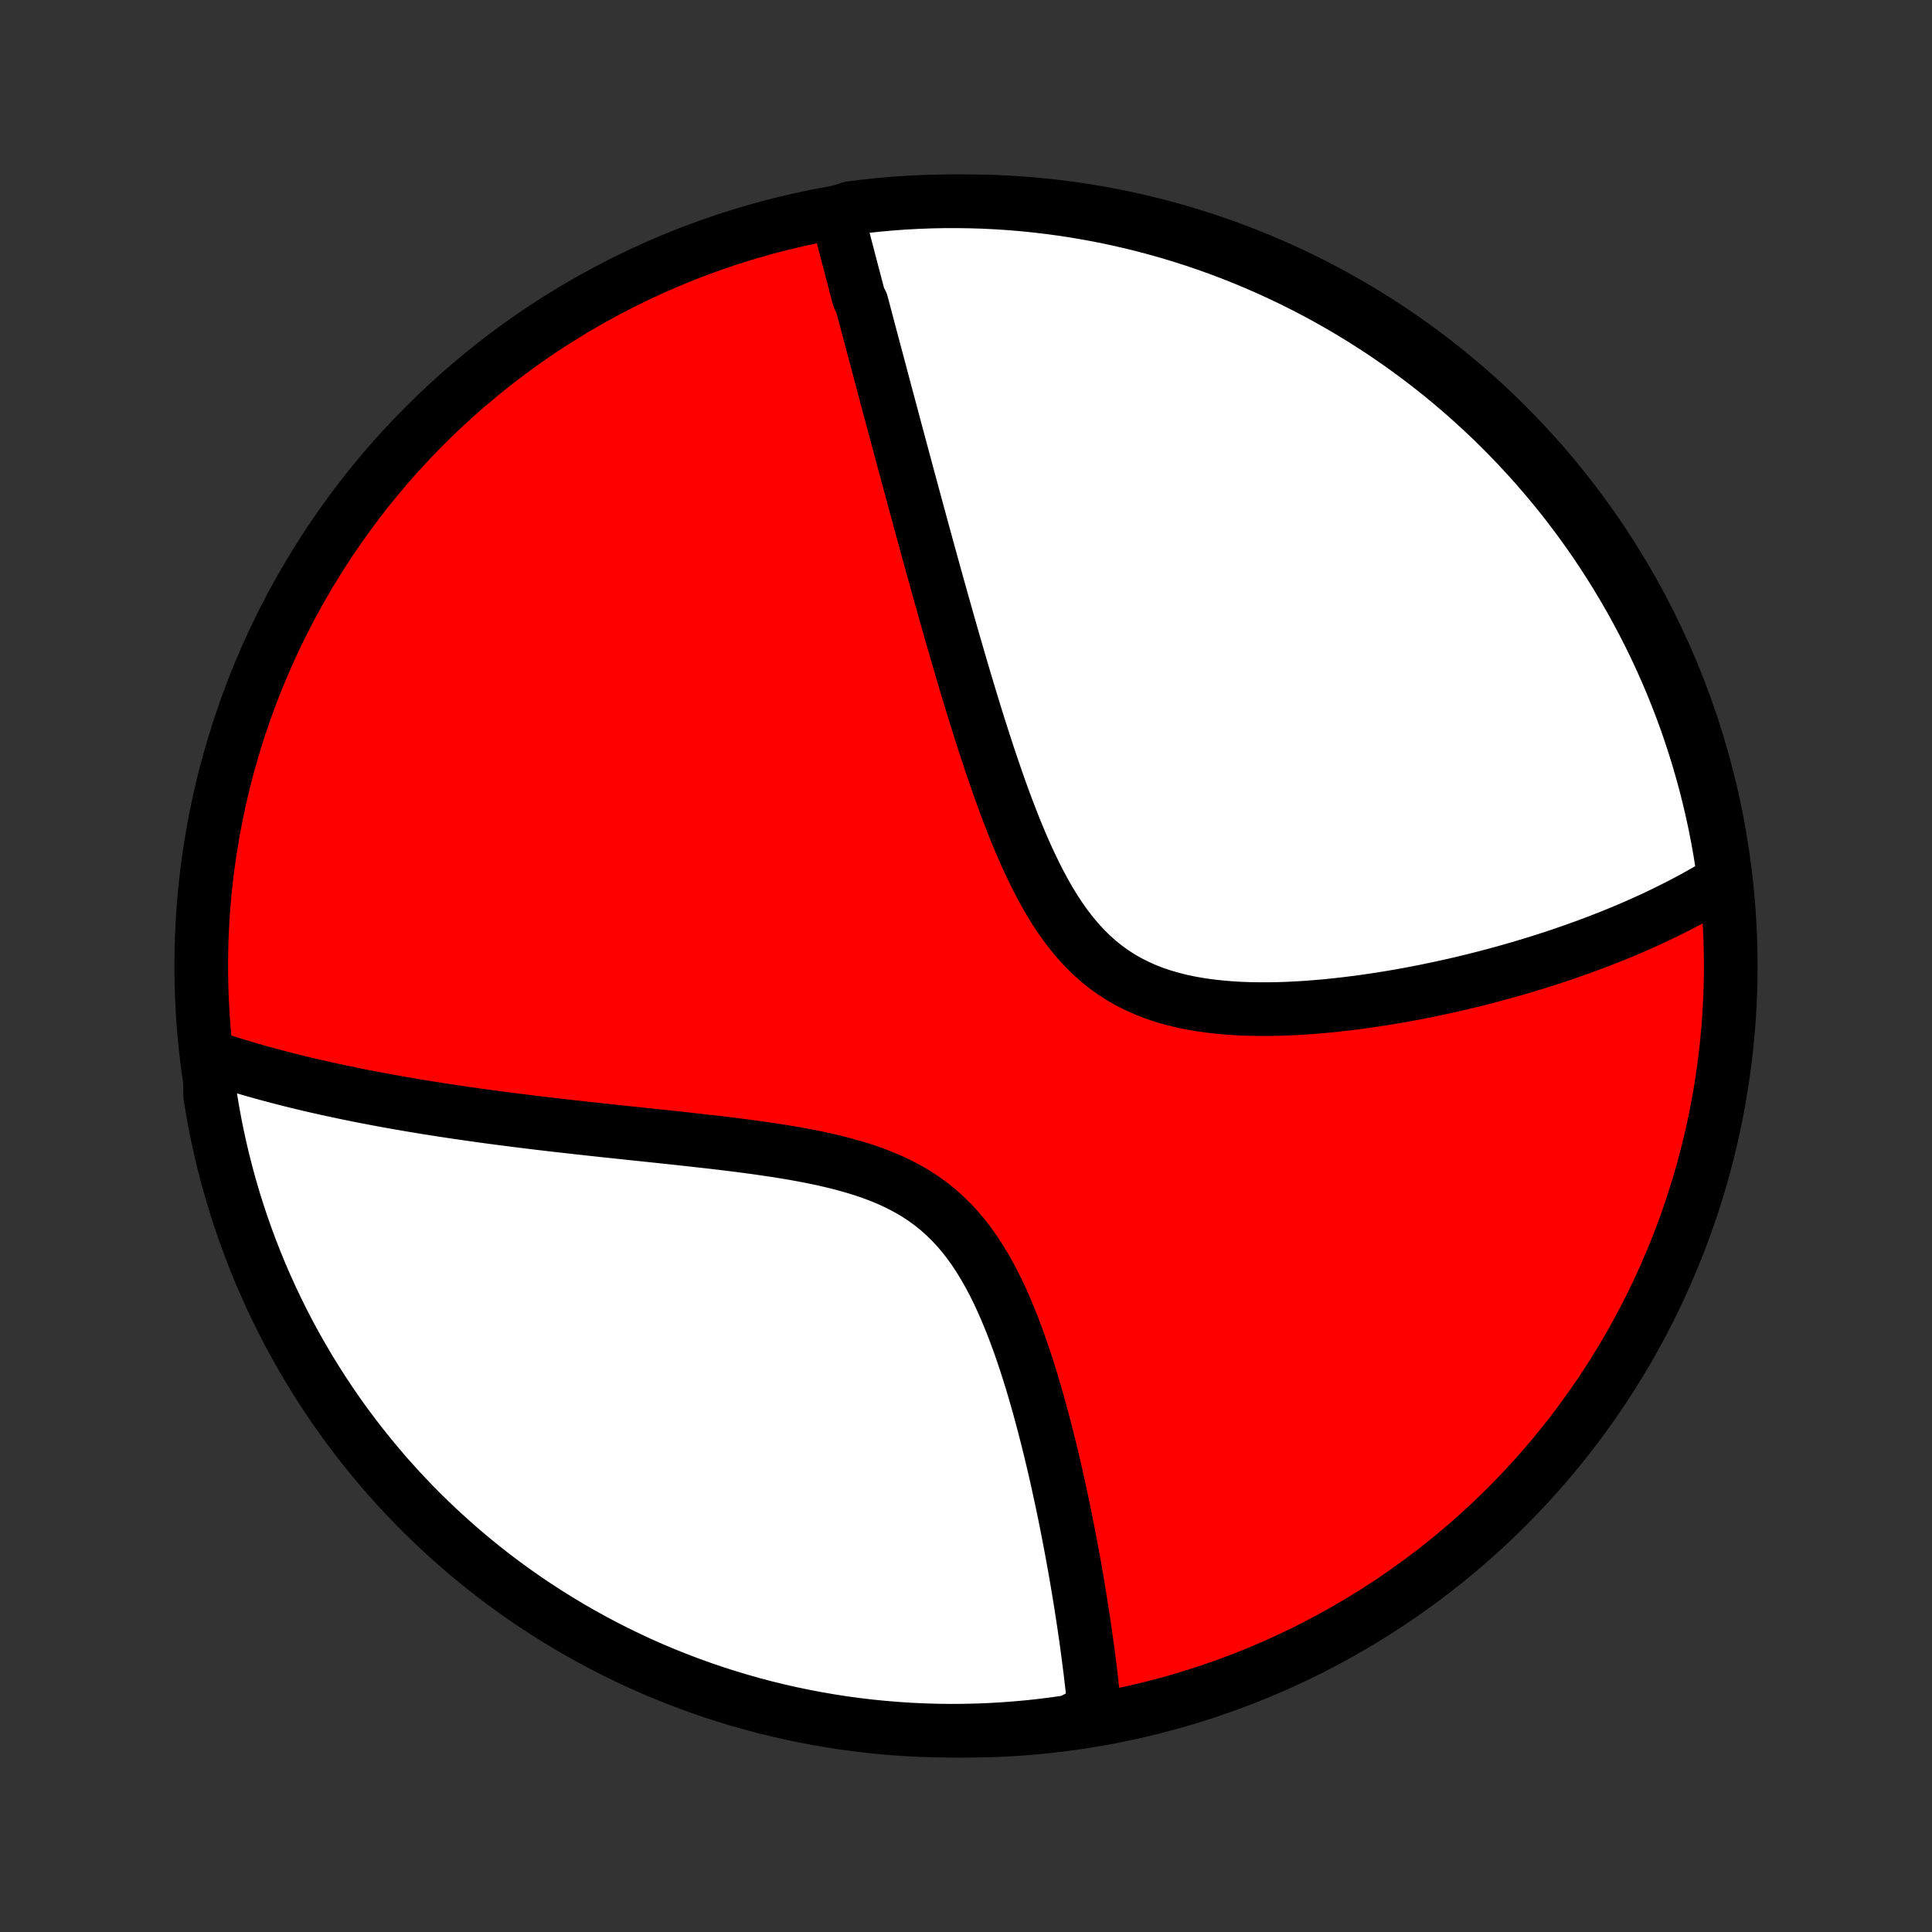 <?xml version="1.0" encoding="utf-8" standalone="no"?>
<!DOCTYPE svg PUBLIC "-//W3C//DTD SVG 1.1//EN"
  "http://www.w3.org/Graphics/SVG/1.1/DTD/svg11.dtd">
<!-- Created with matplotlib (http://matplotlib.org/) -->
<svg height="72pt" version="1.1" viewBox="0 0 72 72" width="72pt" xmlns="http://www.w3.org/2000/svg" xmlns:xlink="http://www.w3.org/1999/xlink">
 <rect x="0" y="0" width="72" height="72" fill="#333333" stroke="none"/>
 <defs>
  <style type="text/css">
*{stroke-linecap:butt;stroke-linejoin:round;}
  </style>
 </defs>
 <g id="figure_1">
  <g id="patch_1">
   <path d="
M0 72
L72 72
L72 0
L0 0
z
" style="fill:none;"/>
  </g>
  <g id="axes_1">
   <g id="PatchCollection_1">
    <defs>
     <path d="
M36 -7.5
C43.558 -7.5 50.808 -10.503 56.153 -15.848
C61.497 -21.192 64.5 -28.442 64.5 -36
C64.5 -43.558 61.497 -50.808 56.153 -56.153
C50.808 -61.497 43.558 -64.5 36 -64.5
C28.442 -64.5 21.192 -61.497 15.848 -56.153
C10.503 -50.808 7.5 -43.558 7.5 -36
C7.5 -28.442 10.503 -21.192 15.848 -15.848
C21.192 -10.503 28.442 -7.5 36 -7.5
z
" id="C0_0_a811fe30f3"/>
     <path d="
M31.18 -64.075
L31.227 -63.892
L31.275 -63.709
L31.322 -63.526
L31.369 -63.342
L31.417 -63.158
L31.465 -62.974
L31.513 -62.789
L31.562 -62.604
L31.61 -62.418
L31.659 -62.231
L31.708 -62.044
L31.757 -61.856
L31.807 -61.668
L31.856 -61.479
L31.906 -61.289
L31.956 -61.098
L32.007 -60.907
L32.108 -60.714
L32.159 -60.521
L32.211 -60.327
L32.262 -60.132
L32.314 -59.935
L32.367 -59.738
L32.419 -59.54
L32.472 -59.34
L32.526 -59.139
L32.579 -58.937
L32.633 -58.734
L32.688 -58.529
L32.743 -58.323
L32.798 -58.115
L32.853 -57.906
L32.91 -57.695
L32.966 -57.483
L33.023 -57.268
L33.081 -57.053
L33.139 -56.835
L33.198 -56.615
L33.257 -56.394
L33.317 -56.171
L33.377 -55.945
L33.438 -55.718
L33.499 -55.488
L33.562 -55.256
L33.624 -55.022
L33.688 -54.785
L33.752 -54.547
L33.817 -54.305
L33.883 -54.061
L33.95 -53.815
L34.017 -53.566
L34.085 -53.314
L34.154 -53.059
L34.224 -52.802
L34.295 -52.542
L34.366 -52.279
L34.439 -52.013
L34.513 -51.743
L34.587 -51.471
L34.663 -51.196
L34.74 -50.917
L34.818 -50.635
L34.897 -50.35
L34.977 -50.061
L35.059 -49.77
L35.142 -49.474
L35.226 -49.176
L35.311 -48.874
L35.398 -48.569
L35.486 -48.26
L35.576 -47.948
L35.668 -47.633
L35.761 -47.314
L35.855 -46.992
L35.952 -46.666
L36.05 -46.338
L36.15 -46.006
L36.252 -45.672
L36.356 -45.334
L36.462 -44.994
L36.571 -44.651
L36.682 -44.306
L36.795 -43.959
L36.911 -43.61
L37.03 -43.259
L37.152 -42.907
L37.276 -42.553
L37.404 -42.2
L37.536 -41.846
L37.672 -41.492
L37.811 -41.138
L37.955 -40.786
L38.104 -40.436
L38.257 -40.089
L38.417 -39.745
L38.581 -39.405
L38.753 -39.069
L38.931 -38.74
L39.116 -38.417
L39.309 -38.102
L39.511 -37.796
L39.721 -37.499
L39.941 -37.213
L40.17 -36.939
L40.409 -36.678
L40.658 -36.429
L40.918 -36.196
L41.188 -35.977
L41.469 -35.773
L41.759 -35.585
L42.06 -35.413
L42.37 -35.256
L42.688 -35.114
L43.014 -34.987
L43.348 -34.875
L43.688 -34.777
L44.034 -34.691
L44.385 -34.618
L44.74 -34.557
L45.098 -34.507
L45.459 -34.467
L45.822 -34.436
L46.186 -34.413
L46.551 -34.399
L46.916 -34.393
L47.281 -34.393
L47.645 -34.399
L48.007 -34.412
L48.368 -34.43
L48.727 -34.452
L49.084 -34.48
L49.438 -34.511
L49.789 -34.547
L50.137 -34.586
L50.482 -34.629
L50.824 -34.674
L51.161 -34.723
L51.495 -34.774
L51.826 -34.827
L52.152 -34.883
L52.475 -34.941
L52.793 -35.001
L53.108 -35.063
L53.418 -35.127
L53.724 -35.192
L54.026 -35.258
L54.324 -35.326
L54.618 -35.396
L54.908 -35.466
L55.194 -35.538
L55.475 -35.611
L55.753 -35.684
L56.027 -35.759
L56.297 -35.835
L56.563 -35.911
L56.825 -35.989
L57.084 -36.067
L57.339 -36.145
L57.59 -36.225
L57.838 -36.305
L58.082 -36.386
L58.323 -36.468
L58.56 -36.55
L58.794 -36.633
L59.025 -36.716
L59.252 -36.8
L59.477 -36.884
L59.698 -36.969
L59.917 -37.055
L60.133 -37.141
L60.345 -37.228
L60.555 -37.315
L60.762 -37.403
L60.967 -37.492
L61.169 -37.581
L61.368 -37.671
L61.565 -37.761
L61.76 -37.852
L61.952 -37.944
L62.141 -38.036
L62.329 -38.129
L62.514 -38.222
L62.697 -38.317
L62.878 -38.412
L63.057 -38.508
L63.234 -38.604
L63.408 -38.702
L63.581 -38.8
L63.752 -38.899
L63.921 -38.999
L64.089 -39.1
L64.254 -39.202
L64.245 -39.305
L64.174 -39.805
L64.095 -40.297
L64.007 -40.788
L63.911 -41.278
L63.806 -41.766
L63.692 -42.252
L63.571 -42.736
L63.44 -43.219
L63.302 -43.699
L63.155 -44.176
L63 -44.652
L62.837 -45.124
L62.665 -45.594
L62.485 -46.061
L62.298 -46.525
L62.102 -46.986
L61.898 -47.443
L61.687 -47.897
L61.467 -48.347
L61.24 -48.793
L61.005 -49.236
L60.763 -49.674
L60.513 -50.109
L60.255 -50.539
L59.99 -50.964
L59.718 -51.385
L59.439 -51.802
L59.152 -52.213
L58.859 -52.62
L58.558 -53.021
L58.251 -53.418
L57.937 -53.809
L57.616 -54.194
L57.288 -54.574
L56.954 -54.949
L56.614 -55.317
L56.267 -55.68
L55.915 -56.037
L55.556 -56.388
L55.191 -56.732
L54.82 -57.07
L54.444 -57.402
L54.062 -57.727
L53.675 -58.046
L53.282 -58.358
L52.883 -58.663
L52.48 -58.961
L52.072 -59.252
L51.659 -59.536
L51.241 -59.813
L50.818 -60.083
L50.391 -60.345
L49.959 -60.6
L49.524 -60.847
L49.084 -61.087
L48.64 -61.319
L48.192 -61.544
L47.741 -61.76
L47.286 -61.969
L46.827 -62.17
L46.365 -62.363
L45.901 -62.548
L45.433 -62.725
L44.962 -62.894
L44.488 -63.054
L44.012 -63.207
L43.534 -63.351
L43.053 -63.486
L42.57 -63.614
L42.085 -63.732
L41.598 -63.843
L41.109 -63.945
L40.619 -64.038
L40.128 -64.123
L39.635 -64.2
L39.141 -64.267
L38.646 -64.326
L38.151 -64.377
L37.654 -64.419
L37.158 -64.452
L36.66 -64.477
L36.163 -64.492
L35.666 -64.499
L35.168 -64.498
L34.671 -64.488
L34.175 -64.469
L33.678 -64.442
L33.183 -64.405
L32.689 -64.361
L32.195 -64.307
L31.703 -64.245
z
" id="C0_1_6f59310051"/>
     <path d="
M7.824 -32.62
L8.009 -32.558
L8.195 -32.497
L8.382 -32.437
L8.569 -32.378
L8.758 -32.319
L8.949 -32.262
L9.14 -32.205
L9.332 -32.149
L9.526 -32.093
L9.721 -32.038
L9.917 -31.984
L10.115 -31.931
L10.314 -31.878
L10.515 -31.826
L10.717 -31.774
L10.921 -31.723
L11.126 -31.672
L11.334 -31.622
L11.542 -31.573
L11.753 -31.524
L11.966 -31.476
L12.18 -31.428
L12.396 -31.381
L12.615 -31.334
L12.835 -31.287
L13.058 -31.241
L13.283 -31.195
L13.51 -31.15
L13.739 -31.106
L13.971 -31.061
L14.205 -31.018
L14.442 -30.974
L14.681 -30.931
L14.924 -30.888
L15.168 -30.846
L15.416 -30.804
L15.666 -30.763
L15.92 -30.721
L16.176 -30.681
L16.436 -30.64
L16.698 -30.6
L16.964 -30.56
L17.233 -30.521
L17.505 -30.482
L17.78 -30.443
L18.059 -30.404
L18.342 -30.366
L18.628 -30.328
L18.918 -30.291
L19.211 -30.253
L19.508 -30.216
L19.808 -30.179
L20.113 -30.142
L20.421 -30.106
L20.733 -30.07
L21.049 -30.034
L21.368 -29.998
L21.692 -29.962
L22.019 -29.926
L22.35 -29.89
L22.685 -29.854
L23.023 -29.818
L23.366 -29.782
L23.711 -29.745
L24.061 -29.709
L24.413 -29.672
L24.769 -29.634
L25.129 -29.596
L25.491 -29.556
L25.856 -29.516
L26.223 -29.475
L26.593 -29.433
L26.965 -29.389
L27.339 -29.343
L27.714 -29.295
L28.091 -29.245
L28.468 -29.192
L28.845 -29.136
L29.222 -29.077
L29.598 -29.014
L29.973 -28.945
L30.346 -28.872
L30.716 -28.794
L31.082 -28.708
L31.445 -28.616
L31.803 -28.516
L32.155 -28.408
L32.5 -28.29
L32.838 -28.162
L33.168 -28.023
L33.489 -27.872
L33.801 -27.71
L34.102 -27.535
L34.393 -27.347
L34.672 -27.146
L34.941 -26.932
L35.197 -26.705
L35.443 -26.466
L35.677 -26.214
L35.901 -25.951
L36.113 -25.677
L36.316 -25.393
L36.508 -25.1
L36.691 -24.799
L36.866 -24.491
L37.032 -24.176
L37.191 -23.856
L37.342 -23.532
L37.486 -23.203
L37.624 -22.872
L37.757 -22.539
L37.883 -22.205
L38.005 -21.869
L38.121 -21.533
L38.233 -21.197
L38.34 -20.862
L38.444 -20.528
L38.543 -20.195
L38.639 -19.864
L38.731 -19.535
L38.82 -19.209
L38.906 -18.885
L38.989 -18.564
L39.069 -18.245
L39.147 -17.93
L39.221 -17.618
L39.294 -17.309
L39.364 -17.004
L39.431 -16.703
L39.496 -16.404
L39.56 -16.11
L39.621 -15.819
L39.68 -15.532
L39.737 -15.248
L39.792 -14.968
L39.846 -14.692
L39.898 -14.419
L39.948 -14.15
L39.996 -13.885
L40.044 -13.623
L40.089 -13.365
L40.133 -13.11
L40.175 -12.859
L40.216 -12.611
L40.256 -12.366
L40.294 -12.125
L40.331 -11.887
L40.367 -11.652
L40.402 -11.42
L40.435 -11.191
L40.468 -10.966
L40.499 -10.743
L40.529 -10.523
L40.557 -10.306
L40.585 -10.091
L40.612 -9.88
L40.638 -9.671
L40.662 -9.464
L40.686 -9.26
L40.709 -9.058
L40.73 -8.859
L40.751 -8.662
L40.771 -8.468
L40.79 -8.275
L40.346 -8.085
L39.854 -7.833
L39.36 -7.762
L38.866 -7.699
L38.371 -7.644
L37.875 -7.599
L37.378 -7.562
L36.881 -7.533
L36.384 -7.514
L35.886 -7.503
L35.389 -7.5
L34.892 -7.507
L34.395 -7.522
L33.899 -7.545
L33.403 -7.578
L32.908 -7.619
L32.414 -7.668
L31.921 -7.727
L31.429 -7.793
L30.939 -7.869
L30.45 -7.953
L29.963 -8.046
L29.478 -8.147
L28.995 -8.256
L28.514 -8.374
L28.035 -8.501
L27.559 -8.636
L27.085 -8.779
L26.614 -8.93
L26.146 -9.09
L25.68 -9.258
L25.218 -9.434
L24.76 -9.618
L24.304 -9.81
L23.852 -10.01
L23.404 -10.219
L22.96 -10.434
L22.52 -10.658
L22.084 -10.89
L21.652 -11.129
L21.224 -11.375
L20.801 -11.63
L20.383 -11.891
L19.969 -12.16
L19.56 -12.436
L19.156 -12.72
L18.758 -13.01
L18.364 -13.307
L17.976 -13.612
L17.594 -13.923
L17.217 -14.241
L16.846 -14.566
L16.48 -14.897
L16.121 -15.234
L15.767 -15.578
L15.42 -15.928
L15.079 -16.284
L14.745 -16.646
L14.416 -17.014
L14.095 -17.388
L13.78 -17.768
L13.472 -18.153
L13.171 -18.543
L12.876 -18.939
L12.589 -19.34
L12.309 -19.746
L12.036 -20.157
L11.771 -20.573
L11.512 -20.994
L11.262 -21.419
L11.018 -21.849
L10.783 -22.282
L10.555 -22.721
L10.335 -23.163
L10.122 -23.609
L9.918 -24.058
L9.721 -24.512
L9.533 -24.969
L9.352 -25.429
L9.18 -25.893
L9.016 -26.359
L8.86 -26.829
L8.712 -27.301
L8.573 -27.776
L8.442 -28.254
L8.319 -28.733
L8.205 -29.216
L8.099 -29.7
L8.002 -30.186
L7.913 -30.674
L7.833 -31.163
z
" id="C0_2_a1cb251dc0"/>
    </defs>
    <g clip-path="url(#p1bffca34e9)">
     <use style="fill:#ff0000;stroke:#000000;stroke-width:2.0;" x="0.0" xlink:href="#C0_0_a811fe30f3" y="72.0"/>
    </g>
    <g clip-path="url(#p1bffca34e9)">
     <use style="fill:#ffffff;stroke:#000000;stroke-width:2.0;" x="0.0" xlink:href="#C0_1_6f59310051" y="72.0"/>
    </g>
    <g clip-path="url(#p1bffca34e9)">
     <use style="fill:#ffffff;stroke:#000000;stroke-width:2.0;" x="0.0" xlink:href="#C0_2_a1cb251dc0" y="72.0"/>
    </g>
   </g>
  </g>
 </g>
 <defs>
  <clipPath id="p1bffca34e9">
   <rect height="72.0" width="72.0" x="0.0" y="0.0"/>
  </clipPath>
 </defs>
</svg>

